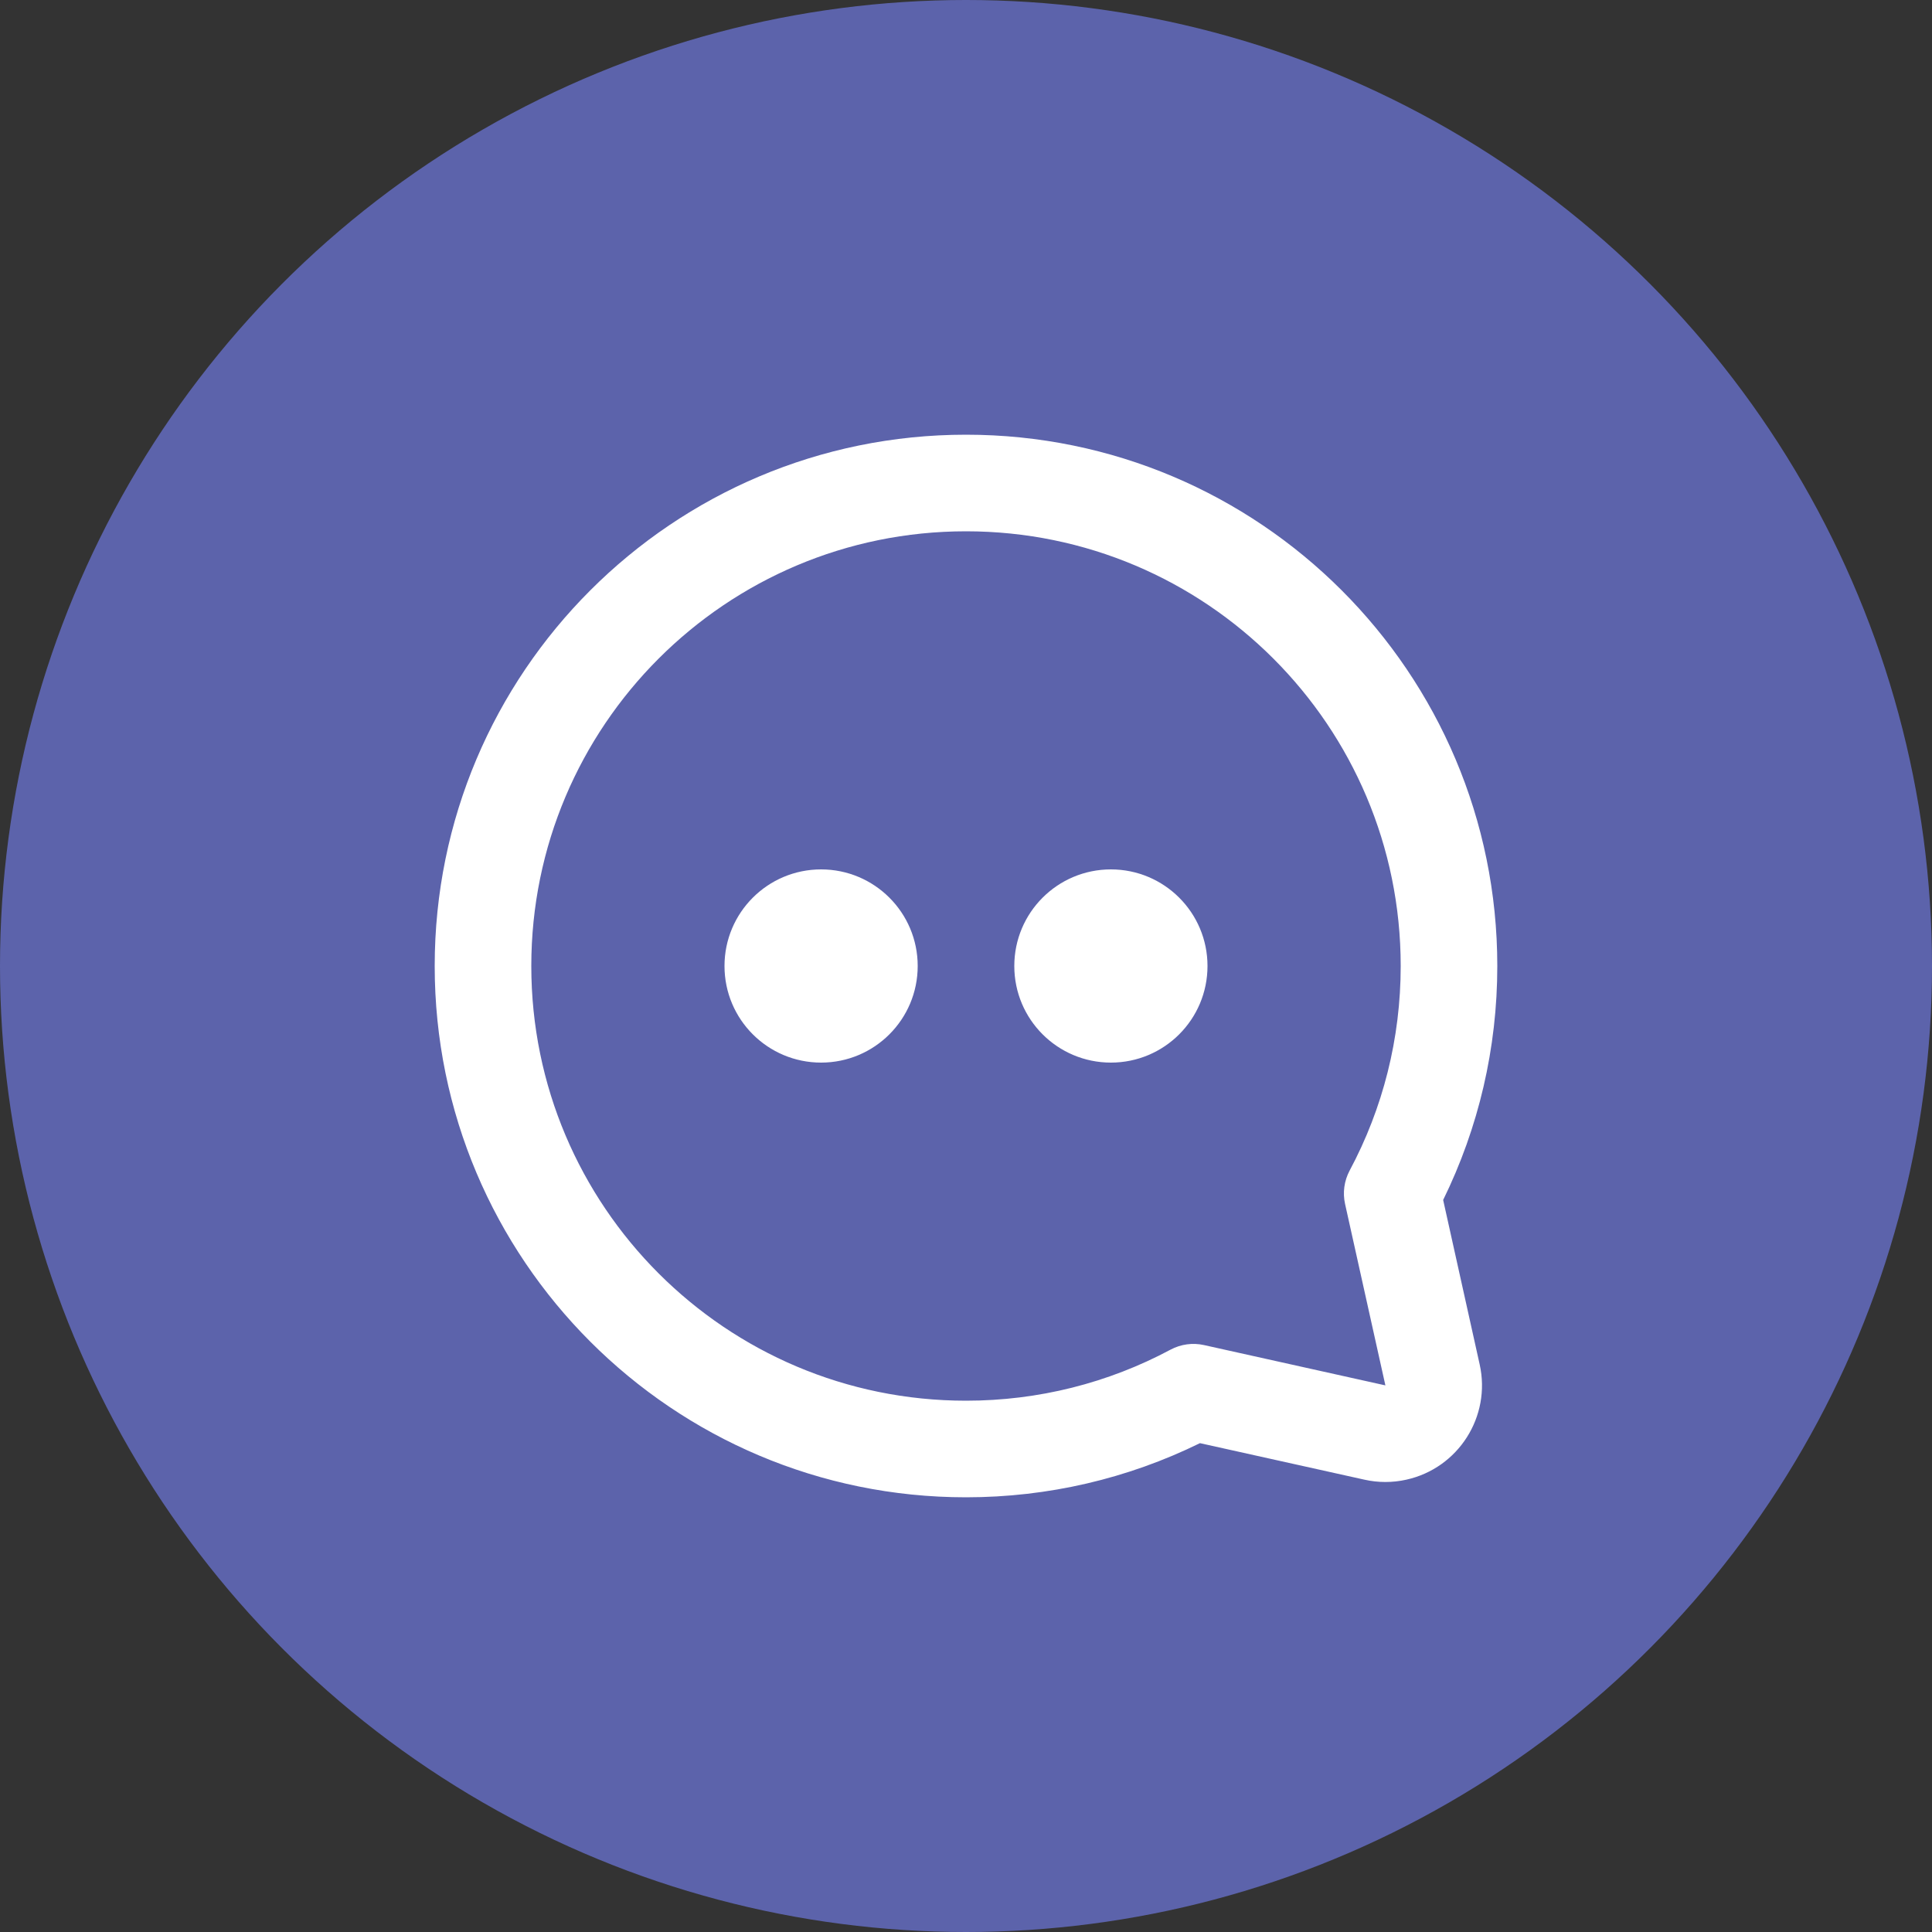 <?xml version="1.0" encoding="UTF-8"?>
<svg width="40px" height="40px" viewBox="0 0 40 40" version="1.1" xmlns="http://www.w3.org/2000/svg" xmlns:xlink="http://www.w3.org/1999/xlink">
    <rect x="0" y="0" width="40" height="40" fill="#333333" stroke="none"/>
    <title>Chat@3x</title>
    <g id="Chat" stroke="none" stroke-width="1" fill="none" fill-rule="evenodd">
        <g id="Chat-/Scan-chat" transform="translate(-1237, -23)">
            <g id="Group-39" transform="translate(1127, 19)">
                <g id="Chat" transform="translate(110, 4)">
                    <circle id="Oval-Copy" fill="#5C63AB" cx="20" cy="20" r="20"></circle>
                    <g transform="translate(8, 8)" id="ic-chat">
                        <circle id="Oval" cx="12" cy="12" r="12"></circle>
                        <g id="Group-42" transform="translate(1, 1)" fill="#FFFFFF">
                            <path d="M11,0 C17.075,0 22,4.925 22,11 C22,12.702 21.612,14.35 20.879,15.844 L21.635,19.249 C21.875,20.327 21.195,21.396 20.117,21.635 C19.831,21.699 19.535,21.699 19.249,21.635 L15.844,20.879 C14.35,21.612 12.702,22 11,22 C4.925,22 0,17.075 0,11 C0,4.925 4.925,0 11,0 Z M11,2 C6.029,2 2,6.029 2,11 C2,15.971 6.029,20 11,20 C12.5,20 13.945,19.633 15.237,18.942 C15.448,18.83 15.692,18.796 15.926,18.848 L19.683,19.683 L18.848,15.926 C18.796,15.692 18.83,15.448 18.942,15.237 C19.633,13.945 20,12.5 20,11 C20,6.029 15.971,2 11,2 Z M8,9 C9.105,9 10,9.895 10,11 C10,12.105 9.105,13 8,13 C6.895,13 6,12.105 6,11 C6,9.895 6.895,9 8,9 Z M14,9 C15.105,9 16,9.895 16,11 C16,12.105 15.105,13 14,13 C12.895,13 12,12.105 12,11 C12,9.895 12.895,9 14,9 Z" id="Combined-Shape"></path>
                        </g>
                    </g>
                </g>
            </g>
        </g>
    </g>
</svg>